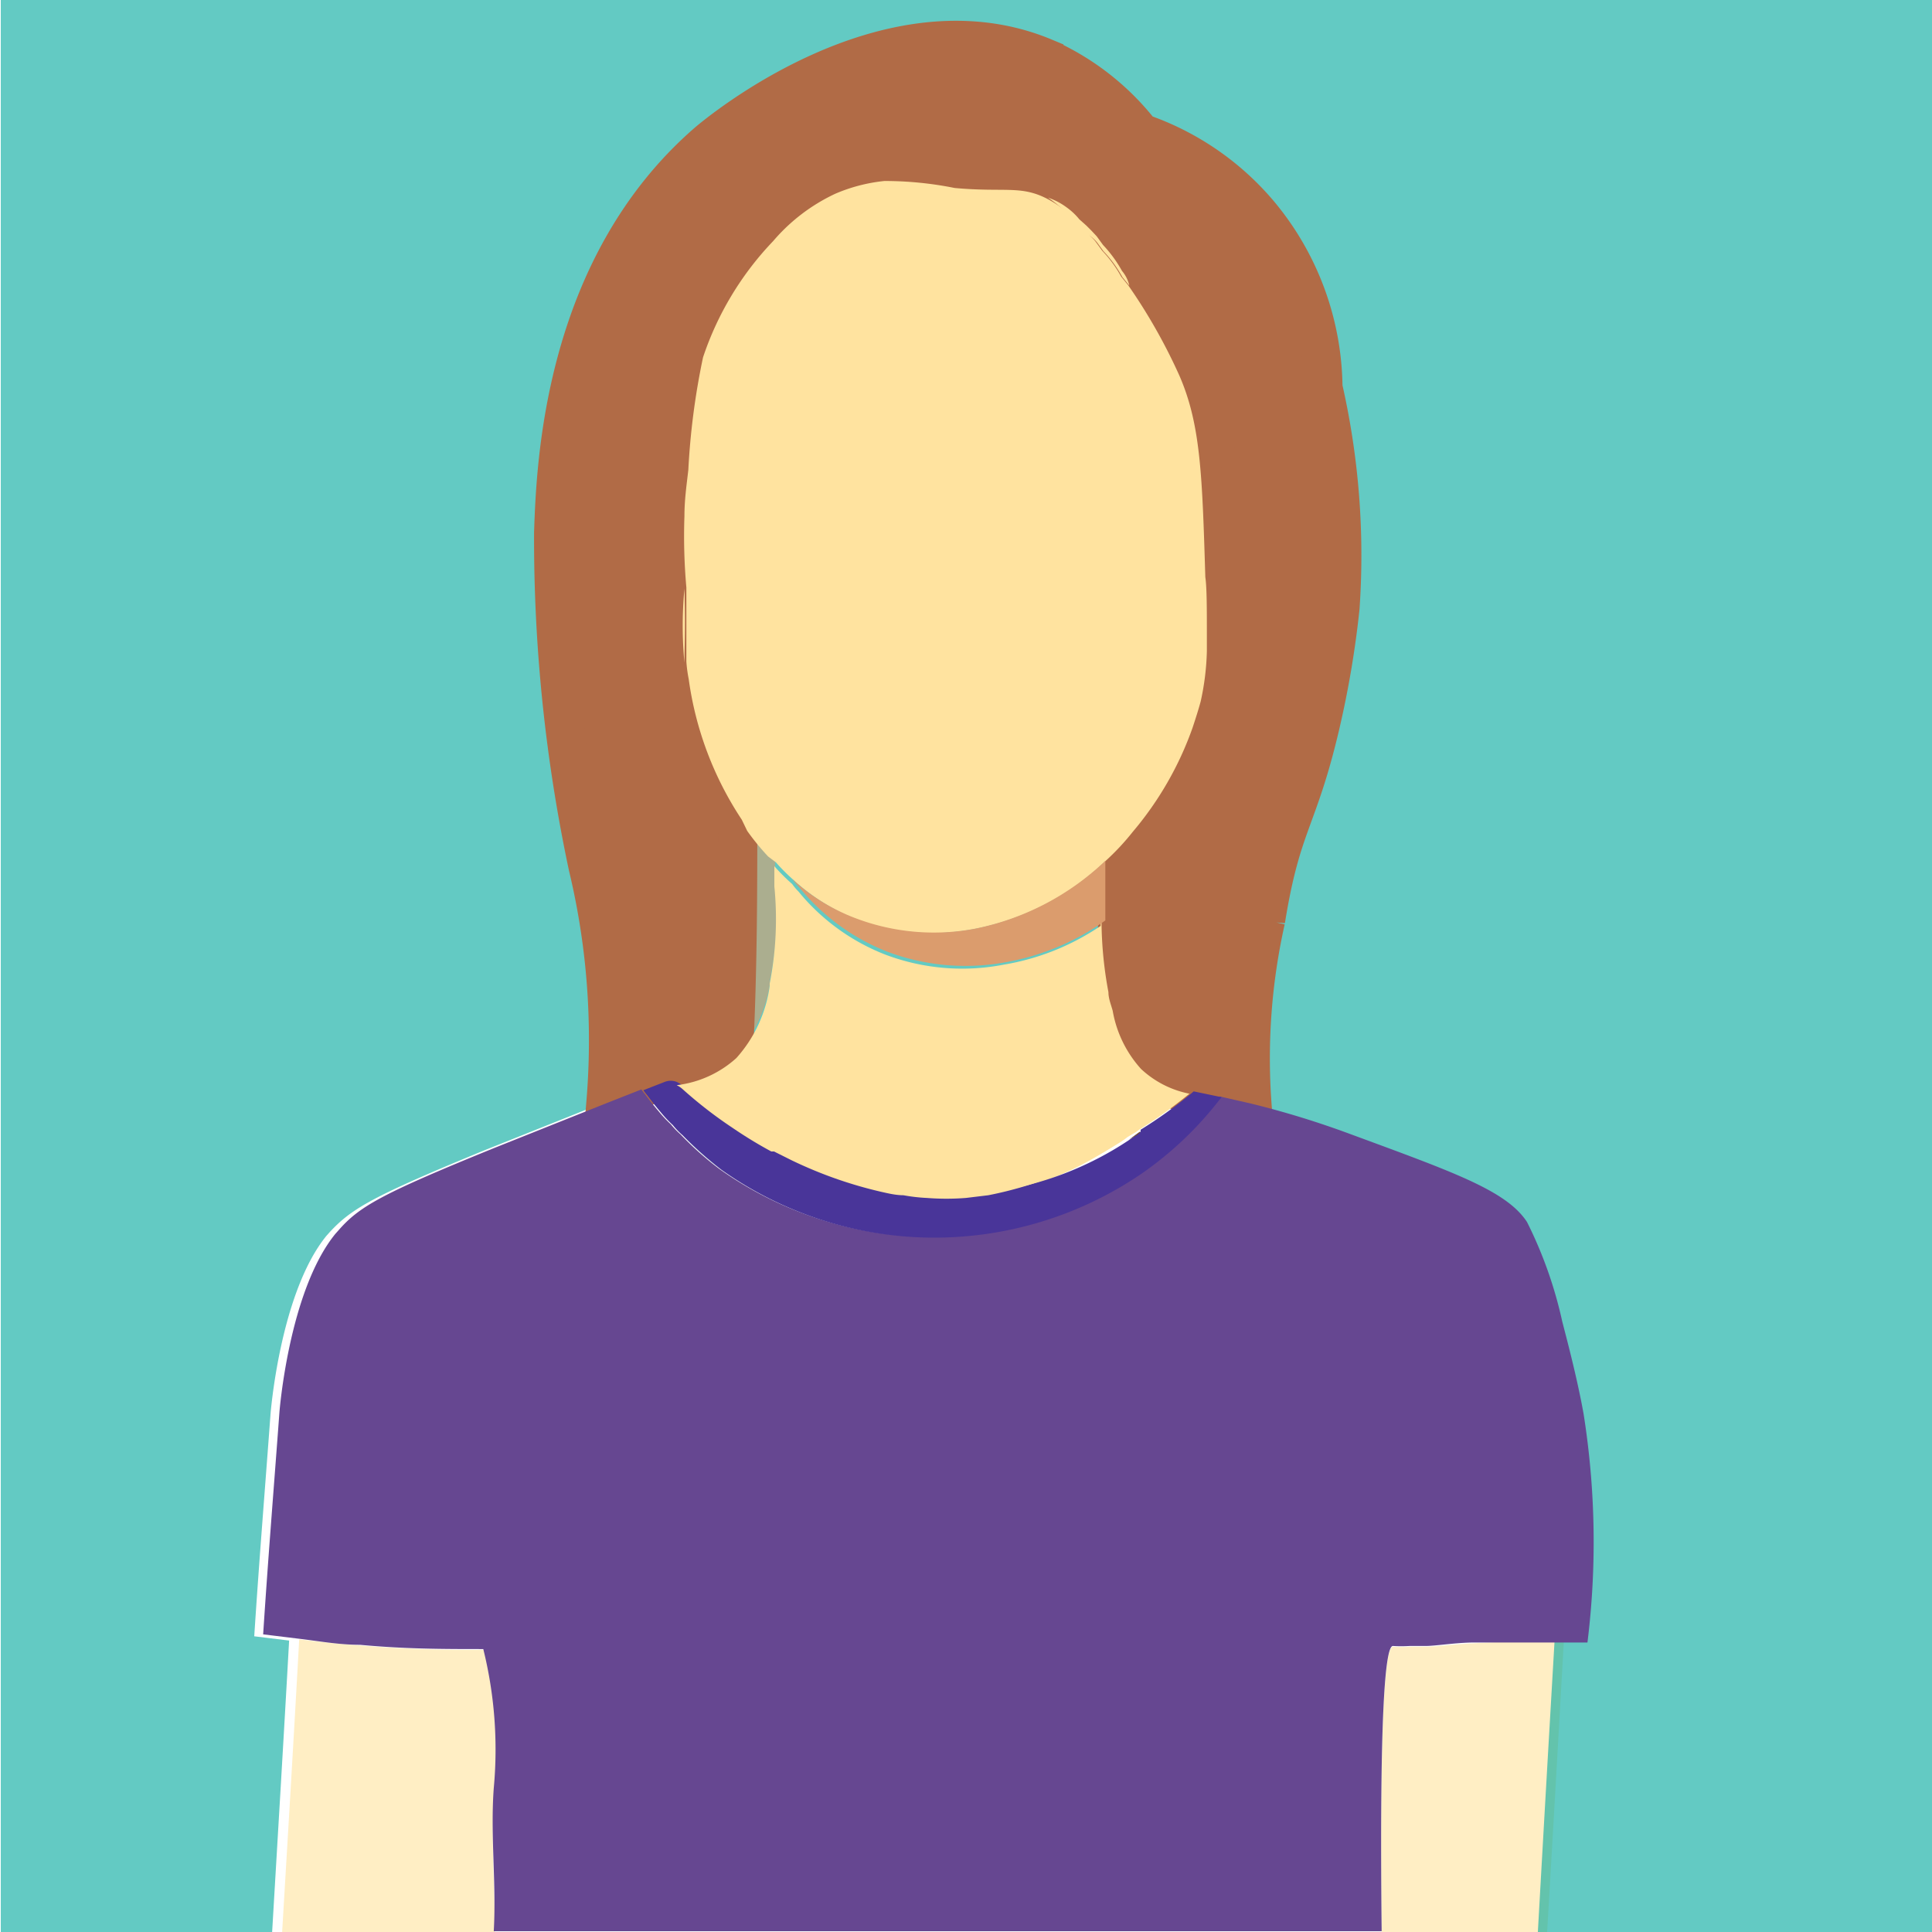 <svg id="Layer_1" data-name="Layer 1" xmlns="http://www.w3.org/2000/svg" viewBox="0 0 49.85 49.85"><defs><style>.cls-1,.cls-6{fill:#ffe39f;}.cls-1,.cls-2{opacity:0.61;}.cls-2{fill:#00a99d;}.cls-11,.cls-3{fill:#db9c6d;}.cls-3{opacity:0.6;}.cls-4{fill:#b16b46;stroke:#b16b46;}.cls-4,.cls-5{stroke-miterlimit:10;}.cls-5,.cls-8{fill:none;}.cls-5{stroke:#000;stroke-width:0.25px;}.cls-7{fill:#664791;}.cls-9{fill:#493599;}.cls-10{fill:#754c24;}</style></defs><title>pinaG</title><path class="cls-1" d="M13.63,47.06c-.12,1.22,0,2.47,0,3.69H8.14c.15-2.52.3-5,.44-7.55.51.06,1.05.12,1.6.16,1.13.09,2.19.12,3.18.11A10.77,10.77,0,0,1,13.63,47.06Z" transform="translate(-0.86 -0.9)"/><path class="cls-1" d="M41.21,43.26Q41,47,40.78,50.75H36.51c-.06-5.62.09-7.35.29-7.36a3.49,3.49,0,0,0,.43,0c.21,0,.36,0,.41,0,.26,0,.67-.06,1.27-.09S40.19,43.23,41.21,43.26Z" transform="translate(-0.86 -0.9)"/><path class="cls-2" d="M19.47,31.08a8.1,8.1,0,0,1-1-.89A9.88,9.88,0,0,0,19.47,31.08Z" transform="translate(-0.86 -0.9)"/><path class="cls-2" d="M50.71.9V50.75H40.54q.21-3.73.43-7.49l.61,0a21.12,21.12,0,0,0-.1-5.9c-.17-1-.45-2-.55-2.38a10.94,10.94,0,0,0-.86-2.55c-.53-.81-1.88-1.3-4.59-2.28a23.37,23.37,0,0,0-2.55-.78l-.79-.18-.76-.15-.07.06a11.87,11.87,0,0,1-1.3.93l0,.05-.29.21a8.46,8.46,0,0,1-3.55,1.4h-.08l-.58.07a6.45,6.45,0,0,1-1,0,4.57,4.57,0,0,1-.61-.07c-.2,0-.4-.05-.58-.09h0a7.84,7.84,0,0,1-1.91-.58,7.53,7.53,0,0,1-.85-.46l-.07,0a11.27,11.27,0,0,1-1-.61,11.14,11.14,0,0,1-1.29-1,.65.65,0,0,0-.15-.1h0a.42.42,0,0,0-.33,0l-.54.21-.89.35-2.93,1.17c-2.87,1.18-3.43,1.5-4,2.12l-.08.09c-1.2,1.48-1.44,4.6-1.44,4.6-.14,1.9-.29,3.73-.42,5.73l.9.11c-.14,2.52-.29,5-.44,7.55h-7V.9Z" transform="translate(-0.86 -0.9)"/><path class="cls-3" d="M30.09,22.35s0,0,0,.06c-.12.69-.21,1.34-.28,1.94,0,.14,0,.28,0,.42,0,.31-.06.6-.08.88a2.8,2.8,0,0,0,0,.4c0,.31,0,.59,0,.86,0,0,0,0,0,0s-.07-.31-.11-.48a10.2,10.2,0,0,1-.14-2.79c0-.17,0-.34,0-.49A6.33,6.33,0,0,0,30.09,22.35Z" transform="translate(-0.86 -0.9)"/><path class="cls-3" d="M20.73,26.18s0,0,0,.06a3.49,3.49,0,0,1-.86,1.86l0,0c.08-2.16.11-4.42.11-6.07l.19.27a6.34,6.34,0,0,0,.54.66l.15.17c0,.17,0,.34,0,.52A8.63,8.63,0,0,1,20.73,26.18Z" transform="translate(-0.86 -0.9)"/><path class="cls-4" d="M35.44,16.58a24.69,24.69,0,0,1-.52,3.06c-.58,2.46-1,2.51-1.4,5a16.33,16.33,0,0,0-.35,4.77l-.79-.18-.76-.15-.07.06a2.54,2.54,0,0,1-1.21-.71,3,3,0,0,1-.73-1.5s0,0,0,0c0-.24,0-.49,0-.76a.13.13,0,0,1,0-.06,2.8,2.8,0,0,1,0-.4c0-.28.05-.57.08-.88,0-.14,0-.28,0-.42.07-.6.16-1.25.28-1.94a8.57,8.57,0,0,0,1.54-2.68c.09-.26.16-.5.22-.74A6.69,6.69,0,0,0,32,17.7s0-.22,0-.43c0-.64,0-1.21,0-1.47-.08-2.63-.12-3.94-.67-5.2A14.42,14.42,0,0,0,30,8.27l-.18-.22a3.18,3.18,0,0,0-.49-.67v0l0,0-.16-.22A.88.88,0,0,0,29,7l-.13-.13-.18-.16-.2-.18A2.58,2.58,0,0,0,27.9,6c-.7-.37-1.11-.17-2.41-.29a9.16,9.16,0,0,0-1.81-.18,4.31,4.31,0,0,0-1.27.33,4.76,4.76,0,0,0-1.58,1.19,8,8,0,0,0-1.81,3A18.7,18.7,0,0,0,18.53,13c-.05.43-.08.78-.1,1.19a14.89,14.89,0,0,0,.05,1.84c.07,1.06,0,1.52,0,1.91a4.63,4.63,0,0,0,.05.51,8.7,8.7,0,0,0,1.37,3.63c0,1.64,0,3.87-.11,6a2.78,2.78,0,0,1-1.54.7h0a.42.42,0,0,0-.33,0l-.54.21-.89.35a19.48,19.48,0,0,0,.06-2.08,19.07,19.07,0,0,0-.52-4,40.66,40.66,0,0,1-.89-8.62c.06-1.74.24-6.85,4-10.09.23-.19,4.6-3.86,8.66-2.17A6.47,6.47,0,0,1,30.3,4.33a6.92,6.92,0,0,1,3.06,2.1A7.09,7.09,0,0,1,35,10.9,19.49,19.49,0,0,1,35.44,16.58Z" transform="translate(-0.86 -0.9)"/><path class="cls-5" d="M5.48,21.49" transform="translate(-0.86 -0.9)"/><path class="cls-6" d="M23.55,31.66a7.84,7.84,0,0,1-1.91-.58,7.53,7.53,0,0,1-.85-.46l.46.23A11,11,0,0,0,23.55,31.66Z" transform="translate(-0.86 -0.9)"/><path class="cls-6" d="M29.71,30.38a8.07,8.07,0,0,1-2.18,1.09,8.88,8.88,0,0,1-1.1.24h-.08A9.76,9.76,0,0,0,29.71,30.38Z" transform="translate(-0.86 -0.9)"/><path class="cls-7" d="M41.82,43.28l-.61,0c-1,0-1.82,0-2.3,0s-1,.09-1.27.09c0,0-.2,0-.41,0a3.49,3.49,0,0,1-.43,0c-.2,0-.35,1.74-.29,7.36H13.6c.07-1.22-.09-2.47,0-3.69a10.77,10.77,0,0,0-.27-3.59c-1,0-2,0-3.18-.11-.55,0-1.09-.1-1.6-.16l-.9-.11c.13-2,.28-3.83.42-5.73,0,0,.24-3.12,1.44-4.6l.08-.09c.54-.62,1.1-.94,4-2.12l2.93-1.17.89-.35a1.47,1.47,0,0,0,.1.13c.11.15.23.3.35.44a3.26,3.26,0,0,0,.31.33,2,2,0,0,0,.25.26,8.1,8.1,0,0,0,1,.89,9.49,9.49,0,0,0,10.85.1,9.08,9.08,0,0,0,1.94-1.82l.12-.15.79.18a23.37,23.37,0,0,1,2.55.78c2.71,1,4.06,1.47,4.59,2.28A10.94,10.94,0,0,1,41.17,35c.1.39.38,1.43.55,2.38A21.12,21.12,0,0,1,41.82,43.28Z" transform="translate(-0.86 -0.9)"/><path class="cls-8" d="M23.55,31.66a7.84,7.84,0,0,1-1.91-.58,7.53,7.53,0,0,1-.85-.46l.46.23A11,11,0,0,0,23.55,31.66Z" transform="translate(-0.86 -0.9)"/><path class="cls-8" d="M30.27,30.1l-.29.21a8.46,8.46,0,0,1-3.55,1.4h-.08a9.76,9.76,0,0,0,3.36-1.34,1.38,1.38,0,0,0,.24-.14l.22-.13.08-.06Z" transform="translate(-0.86 -0.9)"/><path class="cls-9" d="M32.38,29.21l-.12.15a9.08,9.08,0,0,1-1.94,1.82,9.49,9.49,0,0,1-10.85-.1,9.88,9.88,0,0,1-1-.89,2,2,0,0,1-.25-.26,3.26,3.26,0,0,1-.31-.33c-.12-.14-.24-.29-.35-.44a1.47,1.47,0,0,1-.1-.13l.54-.21a.42.42,0,0,1,.33,0h0a.65.65,0,0,1,.15.1,11.14,11.14,0,0,0,1.29,1,11.27,11.27,0,0,0,1,.61l.07,0a7.53,7.53,0,0,0,.85.46,7.84,7.84,0,0,0,1.91.58h0c.18,0,.38.06.58.09a4.57,4.57,0,0,0,.61.07,6.45,6.45,0,0,0,1,0l.58-.07h.08A8.46,8.46,0,0,0,30,30.31l.29-.21,0-.05a11.87,11.87,0,0,0,1.3-.93l.07-.06Z" transform="translate(-0.86 -0.9)"/><path class="cls-8" d="M23.55,31.66a7.84,7.84,0,0,1-1.91-.58,7.53,7.53,0,0,1-.85-.46l.46.23A11,11,0,0,0,23.55,31.66Z" transform="translate(-0.86 -0.9)"/><path class="cls-8" d="M30.27,30.1l-.29.21a8.46,8.46,0,0,1-3.55,1.4h-.08a9.76,9.76,0,0,0,3.36-1.34,1.38,1.38,0,0,0,.24-.14l.22-.13.08-.06Z" transform="translate(-0.86 -0.9)"/><path class="cls-10" d="M30.27,30.1l-.29.21,0,0s0,0,0,0l.22-.13.08-.06Z" transform="translate(-0.86 -0.9)"/><path class="cls-6" d="M.65,16.65Z" transform="translate(-0.86 -0.9)"/><path class="cls-8" d="M18.29,28.83h0l-.77.33" transform="translate(-0.86 -0.9)"/><path class="cls-6" d="M31.55,29.12a11.87,11.87,0,0,1-1.3.93l-.08.06-.22.13v0a1.88,1.88,0,0,1-.23.16,9.76,9.76,0,0,1-3.36,1.34l-.58.07a6.45,6.45,0,0,1-1,0,4.57,4.57,0,0,1-.61-.07c-.2,0-.4-.05-.58-.09h0a11,11,0,0,1-2.3-.81l-.46-.23-.07,0a11.27,11.27,0,0,1-1-.61,11.14,11.14,0,0,1-1.29-1,.65.65,0,0,0-.15-.1,2.78,2.78,0,0,0,1.54-.7h0l0,0a3.49,3.49,0,0,0,.86-1.86s0,0,0-.06a8.63,8.63,0,0,0,.12-2.51c0-.18,0-.35,0-.52a5,5,0,0,0,.46.46s0,0,0,0a1.35,1.35,0,0,0,.16.19,5.45,5.45,0,0,0,2.24,1.63,5.62,5.62,0,0,0,3.06.26,6.3,6.3,0,0,0,2.5-1c0-.53,0-1,0-1.51l.06-.06c0,.15,0,.32,0,.49a10.2,10.2,0,0,0,.14,2.79c0,.17.07.33.11.48s0,0,0,0a3,3,0,0,0,.73,1.5A2.54,2.54,0,0,0,31.55,29.12Z" transform="translate(-0.86 -0.9)"/><path class="cls-8" d="M31.55,29.12a2.61,2.61,0,0,0,.38.08l.33.16" transform="translate(-0.86 -0.9)"/><path class="cls-6" d="M32,17.27c0,.21,0,.43,0,.43A6.69,6.69,0,0,1,31.84,19c-.06.22-.13.44-.21.68a8.57,8.57,0,0,1-1.54,2.68,6.33,6.33,0,0,1-.71.76l-.06.06A6.71,6.71,0,0,1,26,24.87a5.62,5.62,0,0,1-3.06-.26,5.17,5.17,0,0,1-1.6-1s0,0,0,0a5,5,0,0,1-.46-.46L20.68,23a6.34,6.34,0,0,1-.54-.66L20,22.05a8.7,8.7,0,0,1-1.37-3.63,3.47,3.47,0,0,1-.06-.45c0-.39,0-.85,0-1.91a14.89,14.89,0,0,1-.05-1.84c0-.41.05-.76.1-1.19A18.7,18.7,0,0,1,19,10.12a8,8,0,0,1,1.81-3A4.76,4.76,0,0,1,22.41,5.9a4.31,4.31,0,0,1,1.27-.33,9.16,9.16,0,0,1,1.81.18c1.3.12,1.71-.08,2.41.29a2.58,2.58,0,0,1,.6.44l.2.18.18.16L29,7a.88.88,0,0,1,.14.15l.16.22,0,0v0a3.18,3.18,0,0,1,.49.67l.18.22a14.42,14.42,0,0,1,1.32,2.33c.55,1.26.59,2.57.67,5.2C32,16.06,32,16.63,32,17.27Z" transform="translate(-0.86 -0.9)"/><path class="cls-6" d="M18.52,18a10.28,10.28,0,0,1,0-1.91C18.55,17.12,18.52,17.58,18.52,18Z" transform="translate(-0.86 -0.9)"/><path class="cls-6" d="M30,8.27l-.18-.22a3.18,3.18,0,0,0-.49-.67v0l0,0-.16-.22A.88.88,0,0,0,29,7l-.13-.13-.18-.16-.2-.18A2.58,2.58,0,0,0,27.9,6a1.71,1.71,0,0,1,.48.25,1.67,1.67,0,0,1,.33.31l.18.16.13.13.14.15.16.22h0l0,0v0a3.32,3.32,0,0,1,.49.67A.91.91,0,0,1,30,8.27Z" transform="translate(-0.86 -0.9)"/><path class="cls-11" d="M29.38,23.11c0,.48,0,1,0,1.54a6.34,6.34,0,0,1-2.53,1.07,5.73,5.73,0,0,1-3.11-.27,5.53,5.53,0,0,1-2.27-1.67,1.35,1.35,0,0,1-.16-.19,5,5,0,0,0,1.62,1,5.7,5.7,0,0,0,3.1.27A6.81,6.81,0,0,0,29.38,23.11Z" transform="translate(-0.86 -0.9)"/><path class="cls-10" d="M39.55,7" transform="translate(-0.86 -0.9)"/><path class="cls-10" d="M20.26,9.31Z" transform="translate(-0.86 -0.9)"/><path class="cls-4" d="M-1.11,3.56" transform="translate(-0.86 -0.9)"/></svg>